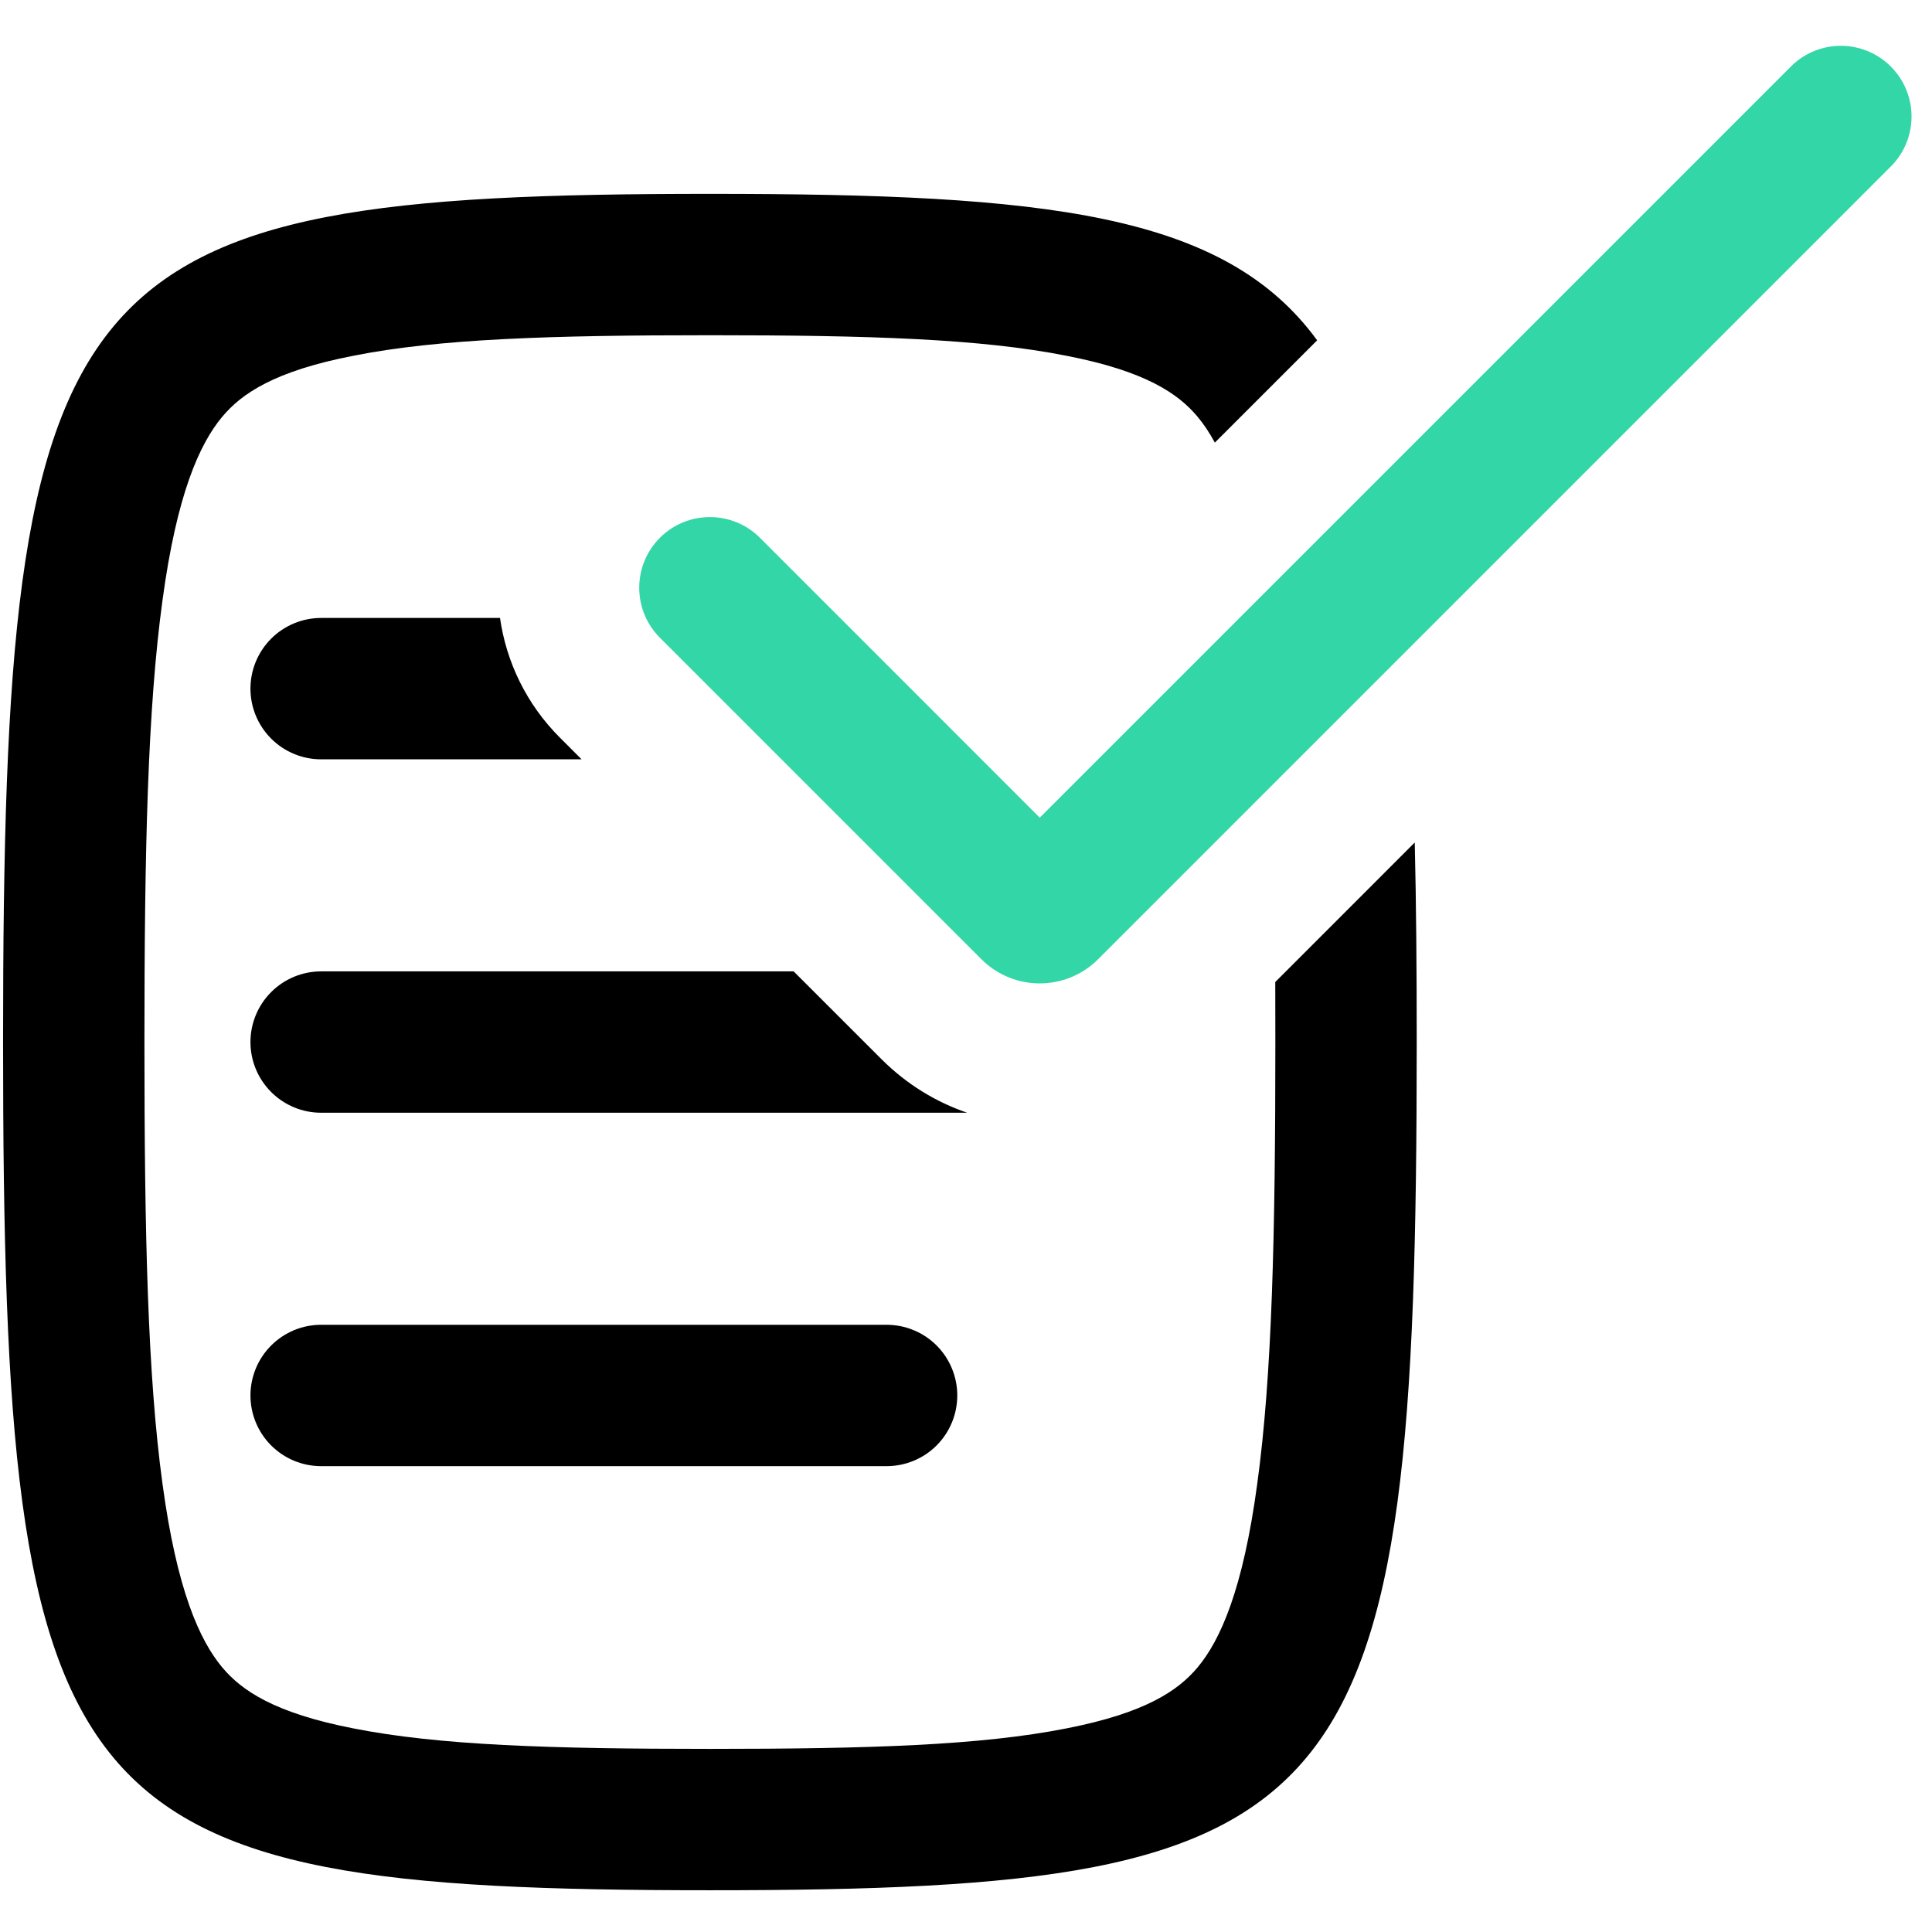 <svg xmlns="http://www.w3.org/2000/svg" width="41" height="41" fill="none" viewBox="0 0 41 41"><path fill="currentColor" fill-rule="evenodd" d="M27.952 7.222C25.979 4.519 22.209 4.114 15.065 4.114C1.315 4.114 0.065 5.614 0.065 22.114C0.065 38.614 1.315 40.114 15.065 40.114C28.816 40.114 30.065 38.614 30.065 22.114C30.065 20.576 30.054 19.167 30.023 17.879L27.063 20.84C27.064 21.252 27.065 21.677 27.065 22.114C27.065 26.201 26.996 29.189 26.681 31.486C26.378 33.74 25.897 34.806 25.417 35.382C25.003 35.878 24.302 36.353 22.637 36.678C20.819 37.039 18.449 37.114 15.065 37.114C11.681 37.114 9.311 37.039 7.493 36.678C5.828 36.353 5.128 35.878 4.714 35.382C4.234 34.806 3.752 33.74 3.448 31.486C3.134 29.189 3.065 26.201 3.065 22.114C3.065 18.025 3.134 15.039 3.448 12.742C3.752 10.488 4.234 9.423 4.714 8.847C5.128 8.35 5.828 7.875 7.493 7.551C9.311 7.189 11.681 7.114 15.065 7.114C18.449 7.114 20.819 7.189 22.637 7.551C24.302 7.875 25.003 8.35 25.417 8.847C25.539 8.993 25.661 9.172 25.781 9.393L27.952 7.222ZM10.611 13.114H6.815C6.417 13.114 6.036 13.272 5.755 13.553C5.473 13.835 5.315 14.216 5.315 14.614C5.315 15.012 5.473 15.393 5.755 15.675C6.036 15.956 6.417 16.114 6.815 16.114H12.342L11.883 15.655C11.168 14.94 10.744 14.044 10.611 13.114ZM16.842 20.614H6.815C6.417 20.614 6.036 20.772 5.755 21.053C5.473 21.335 5.315 21.716 5.315 22.114C5.315 22.512 5.473 22.893 5.755 23.175C6.036 23.456 6.417 23.614 6.815 23.614H20.525C19.861 23.387 19.237 23.008 18.707 22.478L16.842 20.614ZM5.755 28.553C5.473 28.835 5.315 29.216 5.315 29.614C5.315 30.012 5.473 30.393 5.755 30.675C6.036 30.956 6.417 31.114 6.815 31.114H18.815C19.213 31.114 19.595 30.956 19.876 30.675C20.157 30.393 20.315 30.012 20.315 29.614C20.315 29.216 20.157 28.835 19.876 28.553C19.595 28.272 19.213 28.114 18.815 28.114H6.815C6.417 28.114 6.036 28.272 5.755 28.553Z" clip-rule="evenodd"/><path fill="#33D6A6" fill-rule="evenodd" d="M40.126 1.412C40.712 1.998 40.712 2.947 40.126 3.533L23.303 20.357C22.619 21.04 21.511 21.04 20.828 20.357L14.005 13.534C13.419 12.948 13.419 11.998 14.005 11.412C14.59 10.827 15.54 10.827 16.126 11.412L22.065 17.352L38.005 1.412C38.59 0.826 39.54 0.826 40.126 1.412Z" clip-rule="evenodd"/></svg>